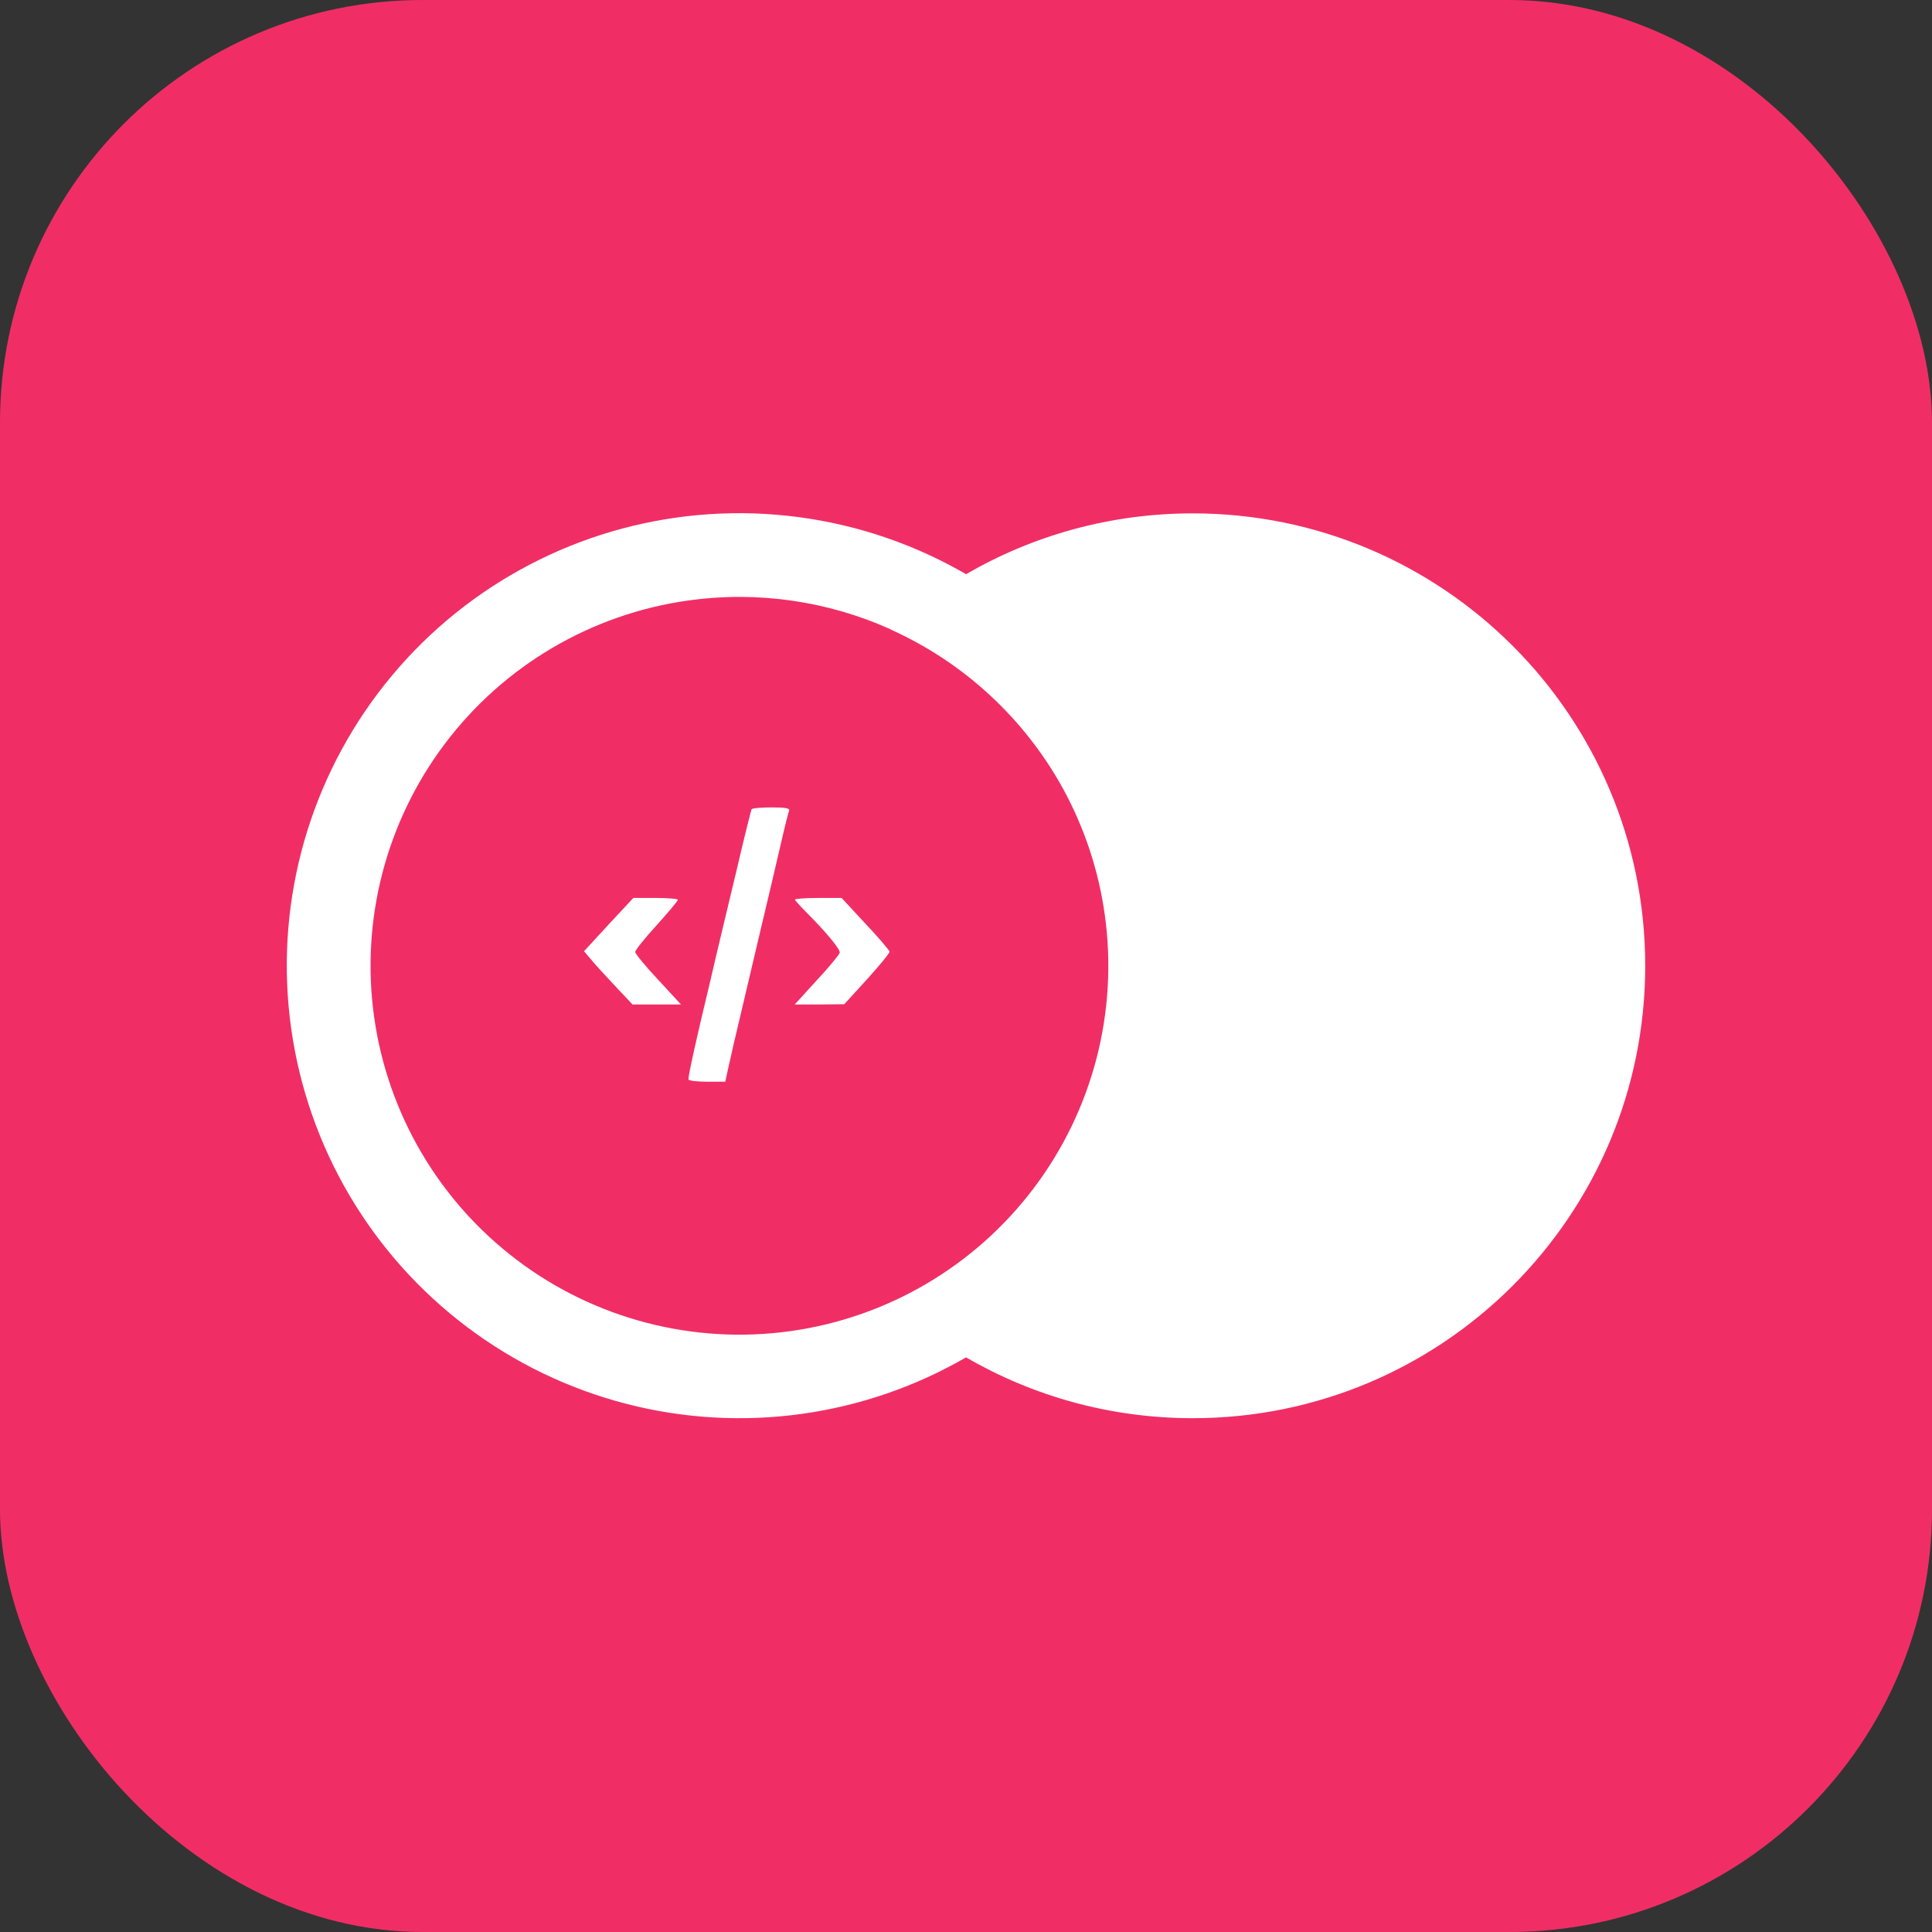 <svg width="256" height="256" viewBox="0 0 256 256" fill="none" xmlns="http://www.w3.org/2000/svg">
<rect x="0" y="0" width="256" height="256" fill="#333333" stroke="none"/>
<g clip-path="url(#clip0_196_9)">
<rect width="256" height="256" rx="56" fill="#F02E65"/>
<path fill-rule="evenodd" clip-rule="evenodd" d="M158.053 187.918C147.104 187.918 136.841 184.984 128.008 179.857C121.38 183.693 114.014 186.26 106.283 187.341C90.538 189.543 74.562 185.4 61.871 175.823C55.581 171.083 50.286 165.151 46.29 158.364C42.294 151.577 39.674 144.069 38.581 136.27C37.487 128.471 37.941 120.532 39.917 112.908C41.893 105.283 45.352 98.124 50.096 91.837C54.84 85.55 60.776 80.26 67.566 76.269C74.356 72.277 81.865 69.663 89.666 68.575C97.466 67.487 105.404 67.947 113.027 69.928C118.288 71.295 123.328 73.369 128.012 76.084C136.844 70.959 147.106 68.025 158.053 68.025C191.162 68.025 218 94.864 218 127.972C218 161.079 191.162 187.918 158.053 187.918ZM117.973 83.392L117.992 83.376C109.667 79.641 100.391 78.279 91.21 79.563C78.372 81.359 66.772 88.181 58.963 98.529C51.154 108.877 47.776 121.902 49.572 134.742C51.367 147.58 58.189 159.18 68.537 166.989C78.885 174.797 91.911 178.176 104.75 176.38C117.589 174.585 129.188 167.763 136.997 157.415C144.806 147.066 148.184 134.041 146.388 121.202C145.561 115.279 143.662 109.619 140.841 104.474C135.733 95.193 127.695 87.751 117.973 83.392Z" fill="white"/>
<path d="M99.587 107.231C99.515 107.408 98.598 111.008 97.611 115.278C96.587 119.548 94.963 126.289 94.048 130.275C92.281 137.58 91.223 142.38 91.223 143.016C91.223 143.191 92.317 143.333 93.657 143.333H96.094L97.186 138.462C97.823 135.816 99.234 129.746 100.363 124.982C101.493 120.217 102.868 114.431 103.399 112.101C103.927 109.771 104.456 107.656 104.563 107.408C104.67 107.092 104.068 106.986 102.234 106.986C100.857 106.986 99.656 107.092 99.587 107.231ZM80.635 122.511L77.389 126.041L78.343 127.169C78.87 127.804 80.319 129.394 81.554 130.699L83.812 133.098H90.235L87.201 129.815C85.541 128.053 84.165 126.358 84.165 126.147C84.165 125.9 85.436 124.313 86.989 122.618C88.541 120.89 89.811 119.406 89.811 119.229C89.811 119.089 88.47 118.983 86.848 118.983H83.919L80.635 122.511ZM105.338 119.194C105.338 119.301 105.939 119.971 106.678 120.712C109.433 123.465 111.373 125.795 111.267 126.252C111.197 126.5 109.855 128.157 108.233 129.887L105.305 133.098H108.586L111.868 133.063L114.865 129.782C116.526 127.948 117.866 126.322 117.866 126.111C117.866 125.936 116.455 124.277 114.69 122.407L111.515 118.983H108.443C106.714 118.983 105.338 119.089 105.338 119.194Z" fill="white"/>
</g>
<defs>
<clipPath id="clip0_196_9">
<rect width="256" height="256" fill="white"/>
</clipPath>
</defs>
</svg>
